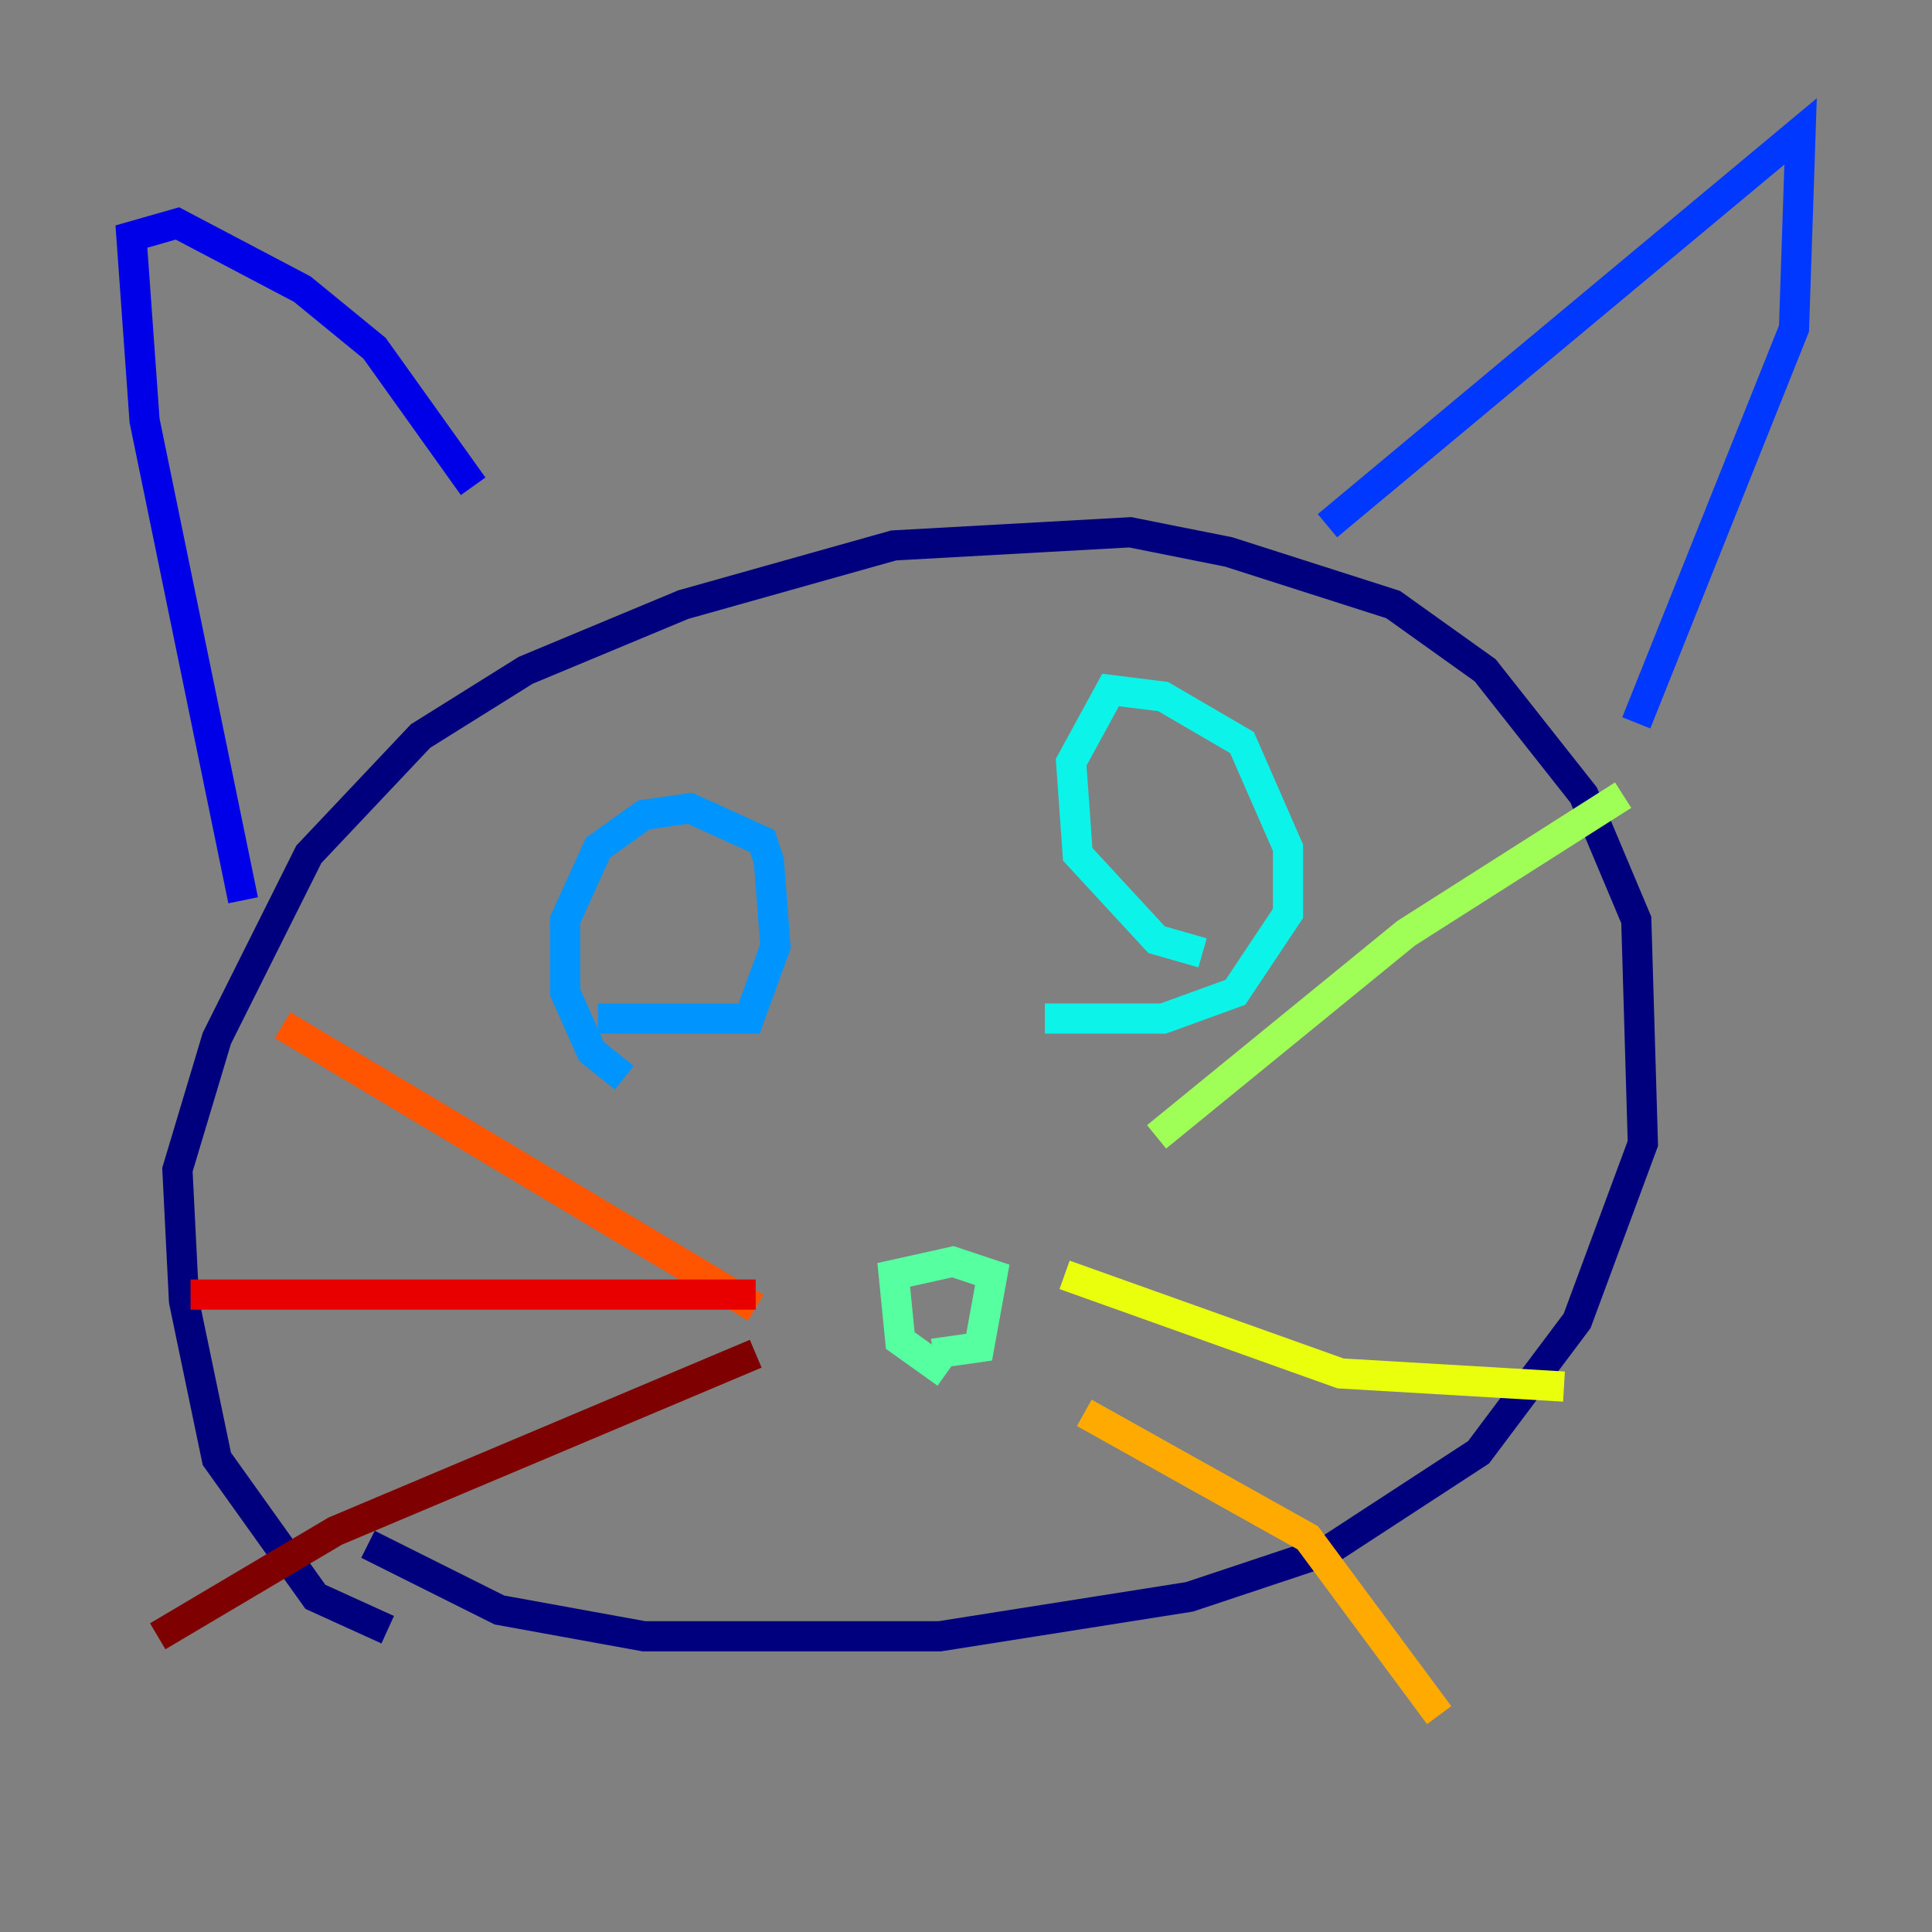 <?xml version="1.0" encoding="utf-8" ?>
<svg baseProfile="tiny" height="128" version="1.2" viewBox="0,0,128,128" width="128" xmlns="http://www.w3.org/2000/svg" xmlns:ev="http://www.w3.org/2001/xml-events" xmlns:xlink="http://www.w3.org/1999/xlink"><rect x="0" y="0" width="128" height="128" fill="#808080" stroke="none"/><defs /><polyline fill="none" points="25.687,107.973 20.898,105.796 14.367,96.653 12.191,86.204 11.755,77.497 14.367,68.789 20.463,56.599 27.864,48.762 34.83,44.408 45.279,40.054 59.211,36.136 74.884,35.265 81.415,36.571 92.299,40.054 98.395,44.408 104.925,52.68 108.408,60.952 108.844,75.755 104.49,87.51 97.959,96.218 87.946,102.748 78.803,105.796 62.258,108.408 42.667,108.408 33.088,106.667 24.381,102.313" stroke="#00007f" stroke-width="2" /><polyline fill="none" points="16.109,59.646 9.578,27.864 8.707,15.674 11.755,14.803 20.027,19.157 24.816,23.075 31.347,32.218" stroke="#0000e8" stroke-width="2" /><polyline fill="none" points="87.946,34.83 119.293,8.707 118.857,21.769 108.408,47.891" stroke="#0038ff" stroke-width="2" /><polyline fill="none" points="41.361,71.401 39.184,69.66 37.442,65.742 37.442,60.952 39.619,56.163 42.667,53.986 45.714,53.551 50.503,55.728 50.939,57.034 51.374,62.694 49.633,67.483 39.619,67.483" stroke="#0094ff" stroke-width="2" /><polyline fill="none" points="79.674,63.129 76.626,62.258 71.401,56.599 70.966,50.503 73.578,45.714 77.061,46.15 82.286,49.197 85.333,56.163 85.333,60.517 81.85,65.742 77.061,67.483 69.225,67.483" stroke="#0cf4ea" stroke-width="2" /><polyline fill="none" points="62.694,90.993 59.646,88.816 59.211,84.463 63.129,83.592 65.742,84.463 64.871,89.252 61.823,89.687" stroke="#56ffa0" stroke-width="2" /><polyline fill="none" points="76.626,75.32 93.17,61.823 107.537,52.68" stroke="#a0ff56" stroke-width="2" /><polyline fill="none" points="70.531,84.463 88.816,90.993 103.619,91.864" stroke="#eaff0c" stroke-width="2" /><polyline fill="none" points="71.837,93.605 86.639,101.878 95.347,113.633" stroke="#ffaa00" stroke-width="2" /><polyline fill="none" points="50.068,86.639 18.721,67.918" stroke="#ff5500" stroke-width="2" /><polyline fill="none" points="50.068,85.769 12.626,85.769" stroke="#e80000" stroke-width="2" /><polyline fill="none" points="50.068,89.687 22.204,101.442 10.449,108.408" stroke="#7f0000" stroke-width="2" /></svg>